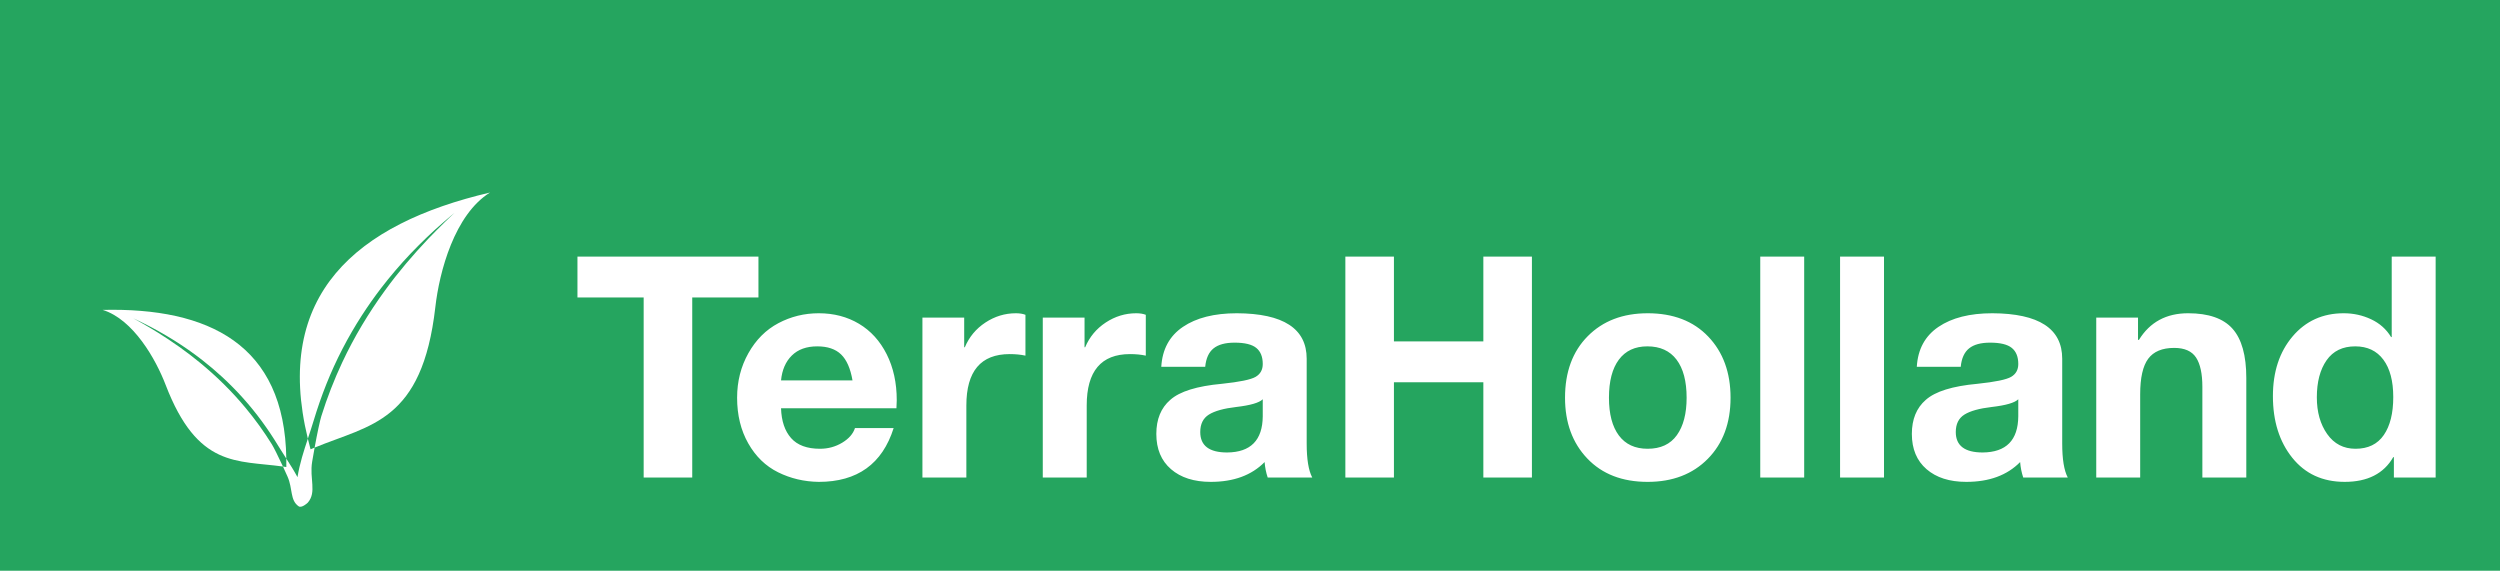
        <svg xmlns="http://www.w3.org/2000/svg" xmlns:xlink="http://www.w3.org/1999/xlink" version="1.1" width="3162.313" 
        height="721.967" viewBox="0 0 3162.313 721.967">
			<rect fill="#25a55f" width="3162.313" height="721.967"/>
			<g transform="scale(8.116) translate(10, 10)">
				<defs id="SvgjsDefs1988"></defs><g id="SvgjsG1989" featureKey="HKaMnE-0" transform="matrix(0.774,0,0,0.774,-2.512,5.795)" fill="#ffffff"><g xmlns="http://www.w3.org/2000/svg"><path d="M39.832,61.794c-2.771-3.353-5.873-6.4-9.255-9.182c-2.671-2.202-5.534-4.218-8.55-6.102c-1-0.622-2.023-1.222-3.059-1.817   c-0.381-0.217-0.759-0.431-1.14-0.639c-0.225-0.125-0.441-0.25-0.67-0.369c0.206,0.092,0.404,0.189,0.6,0.281   c0.47,0.225,0.937,0.448,1.398,0.682c1.066,0.527,2.114,1.079,3.129,1.65c1.049,0.591,2.077,1.197,3.082,1.822   c1.989,1.246,3.882,2.573,5.691,3.98c1.399,1.09,2.74,2.232,4.035,3.426c2.93,2.707,5.598,5.676,7.972,8.914   c1.177,1.604,2.287,3.272,3.336,5c0.512,0.848,1.044,1.672,1.576,2.495c-0.323-23.022-15.674-30.436-36.975-29.941   c6.184,1.928,10.699,9.937,12.679,15.105c6.443,16.772,14.347,15.149,23.624,16.436c-0.98-2.109-1.891-3.921-2.234-4.468   C43.475,66.5,41.728,64.082,39.832,61.794z"></path><path d="M53.18,72.582c0.158-0.965,0.328-1.931,0.499-2.858c-0.273,0.112-0.546,0.224-0.818,0.342   c-0.2-0.724-0.374-1.43-0.546-2.135c-0.83,2.504-1.641,5.014-2.087,7.742c-0.694-1.301-1.467-2.522-2.251-3.736   c0.007,0.56,0.015,1.119,0.005,1.697c-0.228-0.035-0.452-0.066-0.677-0.098c0.307,0.66,0.62,1.35,0.925,2.038   c1.076,2.436,0.462,4.748,2.237,5.972c0.59,0.406,1.744-0.632,1.843-0.745C54.139,78.688,52.618,75.985,53.18,72.582z"></path><path d="M52.314,67.931c0.4-1.206,0.804-2.409,1.171-3.64c0.755-2.509,1.606-4.963,2.561-7.358   c1.93-4.834,4.312-9.423,7.112-13.774c1.238-1.916,2.55-3.785,3.95-5.606c1.813-2.353,3.759-4.634,5.849-6.845   c1.06-1.109,2.154-2.203,3.277-3.284c1.088-1.047,2.224-2.079,3.392-3.087c0.503-0.442,1.018-0.876,1.531-1.31   c0.218-0.179,0.438-0.366,0.662-0.546c-0.248,0.225-0.48,0.451-0.721,0.679c-0.409,0.385-0.816,0.775-1.222,1.172   c-1.108,1.083-2.196,2.169-3.25,3.273c-3.173,3.342-6.112,6.803-8.75,10.433c-3.342,4.586-6.243,9.418-8.633,14.522   c-1.636,3.488-3.042,7.09-4.213,10.831c-0.253,0.795-0.809,3.365-1.353,6.332c11.225-4.624,21.667-5.153,24.31-28.292   c0.808-7.128,3.874-18.644,11.01-23.071C62.109,24.654,45.251,38.938,52.314,67.931z"></path></g></g><g id="SvgjsG1990" featureKey="J3GnXt-0" transform="matrix(2.411,0,0,2.411,79.373,16.207)" fill="#ffffff"><path d="M11.96 5.72 l0 2.64 l-4.28 0 l0 11.64 l-3.14 0 l0 -11.64 l-4.28 0 l0 -2.64 l11.7 0 z M15.86 9.38 c0.973 0 1.84 0.227 2.6 0.68 s1.357 1.11 1.79 1.97 s0.65 1.85 0.65 2.97 c0 0.107 -0.007 0.28 -0.02 0.52 l-7.46 0 c0.027 0.827 0.243 1.47 0.65 1.93 s1.03 0.69 1.87 0.69 c0.52 0 0.997 -0.13 1.43 -0.39 s0.71 -0.577 0.83 -0.95 l2.5 0 c-0.733 2.32 -2.347 3.48 -4.84 3.48 c-0.947 -0.013 -1.823 -0.22 -2.63 -0.62 s-1.45 -1.023 -1.93 -1.87 s-0.72 -1.83 -0.72 -2.95 c0 -1.053 0.243 -2.013 0.73 -2.88 s1.133 -1.513 1.94 -1.94 s1.677 -0.64 2.61 -0.64 z M18.04 13.72 c-0.133 -0.773 -0.38 -1.333 -0.74 -1.68 s-0.873 -0.52 -1.54 -0.52 c-0.693 0 -1.24 0.197 -1.64 0.59 s-0.633 0.93 -0.7 1.61 l4.62 0 z M28.6 9.38 c0.24 0 0.447 0.033 0.62 0.1 l0 2.64 c-0.307 -0.067 -0.647 -0.1 -1.02 -0.1 c-1.867 0 -2.8 1.107 -2.8 3.32 l0 4.66 l-2.84 0 l0 -10.34 l2.7 0 l0 1.92 l0.04 0 c0.28 -0.667 0.723 -1.2 1.33 -1.6 s1.263 -0.6 1.97 -0.6 z M36.38 9.38 c0.24 0 0.447 0.033 0.62 0.1 l0 2.64 c-0.307 -0.067 -0.647 -0.1 -1.02 -0.1 c-1.867 0 -2.8 1.107 -2.8 3.32 l0 4.66 l-2.84 0 l0 -10.34 l2.7 0 l0 1.92 l0.04 0 c0.28 -0.667 0.723 -1.2 1.33 -1.6 s1.263 -0.6 1.97 -0.6 z M42.88 9.38 c3.013 0.013 4.52 0.993 4.52 2.94 l0 5.48 c0 1.013 0.12 1.747 0.36 2.2 l-2.88 0 c-0.107 -0.32 -0.173 -0.653 -0.2 -1 c-0.84 0.853 -2 1.28 -3.48 1.28 c-1.08 0 -1.937 -0.273 -2.57 -0.82 s-0.95 -1.307 -0.95 -2.28 c0 -0.947 0.3 -1.68 0.9 -2.2 c0.613 -0.547 1.727 -0.893 3.34 -1.04 c1.147 -0.12 1.873 -0.27 2.18 -0.45 s0.46 -0.457 0.46 -0.83 c0 -0.467 -0.14 -0.813 -0.42 -1.04 s-0.747 -0.34 -1.4 -0.34 c-0.6 0 -1.053 0.123 -1.36 0.37 s-0.487 0.643 -0.54 1.19 l-2.84 0 c0.067 -1.133 0.533 -1.993 1.4 -2.58 s2.027 -0.88 3.48 -0.88 z M40.52 17.06 c0 0.88 0.58 1.32 1.74 1.32 c1.52 -0.013 2.287 -0.793 2.3 -2.34 l0 -1.1 c-0.227 0.227 -0.8 0.393 -1.72 0.5 c-0.8 0.093 -1.387 0.257 -1.76 0.49 s-0.56 0.61 -0.56 1.13 z M53.04 5.72 l0 5.48 l5.78 0 l0 -5.48 l3.14 0 l0 14.28 l-3.14 0 l0 -6.16 l-5.78 0 l0 6.16 l-3.14 0 l0 -14.28 l3.14 0 z M69.44 9.38 c1.653 0 2.96 0.503 3.92 1.51 s1.44 2.323 1.44 3.95 c0 1.64 -0.49 2.957 -1.47 3.95 s-2.277 1.49 -3.89 1.49 c-1.64 0 -2.94 -0.503 -3.9 -1.51 s-1.44 -2.317 -1.44 -3.93 c0 -1.667 0.49 -2.993 1.47 -3.98 s2.27 -1.48 3.87 -1.48 z M66.94 14.84 c0 1.053 0.213 1.867 0.64 2.44 s1.047 0.86 1.86 0.86 c0.84 0 1.47 -0.293 1.89 -0.88 s0.63 -1.393 0.63 -2.42 c0 -1.067 -0.217 -1.887 -0.65 -2.46 s-1.063 -0.86 -1.89 -0.86 c-0.8 0 -1.413 0.287 -1.84 0.86 s-0.64 1.393 -0.64 2.46 z M79.56 5.72 l0 14.28 l-2.84 0 l0 -14.28 l2.84 0 z M84.72 5.72 l0 14.28 l-2.84 0 l0 -14.28 l2.84 0 z M91.72 9.38 c3.013 0.013 4.52 0.993 4.52 2.94 l0 5.48 c0 1.013 0.12 1.747 0.36 2.2 l-2.88 0 c-0.107 -0.32 -0.173 -0.653 -0.2 -1 c-0.84 0.853 -2 1.28 -3.48 1.28 c-1.08 0 -1.937 -0.273 -2.57 -0.82 s-0.95 -1.307 -0.95 -2.28 c0 -0.947 0.3 -1.68 0.9 -2.2 c0.613 -0.547 1.727 -0.893 3.34 -1.04 c1.147 -0.12 1.873 -0.27 2.18 -0.45 s0.46 -0.457 0.46 -0.83 c0 -0.467 -0.14 -0.813 -0.42 -1.04 s-0.747 -0.34 -1.4 -0.34 c-0.6 0 -1.053 0.123 -1.36 0.37 s-0.487 0.643 -0.54 1.19 l-2.84 0 c0.067 -1.133 0.533 -1.993 1.4 -2.58 s2.027 -0.88 3.48 -0.88 z M89.36 17.06 c0 0.88 0.58 1.32 1.74 1.32 c1.52 -0.013 2.287 -0.793 2.3 -2.34 l0 -1.1 c-0.227 0.227 -0.8 0.393 -1.72 0.5 c-0.8 0.093 -1.387 0.257 -1.76 0.49 s-0.56 0.61 -0.56 1.13 z M104.38 9.38 c1.32 0 2.277 0.333 2.87 1 s0.89 1.727 0.89 3.18 l0 6.44 l-2.84 0 l0 -5.86 c0 -0.853 -0.137 -1.487 -0.41 -1.9 s-0.743 -0.62 -1.41 -0.62 c-0.773 0 -1.333 0.233 -1.68 0.7 s-0.52 1.233 -0.52 2.3 l0 5.38 l-2.84 0 l0 -10.34 l2.7 0 l0 1.44 l0.06 0 c0.707 -1.147 1.767 -1.72 3.18 -1.72 z M120.38 5.72 l0 14.28 l-2.7 0 l0 -1.32 l-0.04 0 c-0.613 1.067 -1.66 1.6 -3.14 1.6 c-1.427 0 -2.557 -0.52 -3.39 -1.56 s-1.25 -2.367 -1.25 -3.98 c0 -1.573 0.423 -2.86 1.27 -3.86 s1.95 -1.5 3.31 -1.5 c0.627 0 1.217 0.13 1.77 0.39 s0.983 0.643 1.29 1.15 l0.04 0 l0 -5.2 l2.84 0 z M112.7 14.82 c0 0.947 0.223 1.737 0.67 2.37 s1.057 0.95 1.83 0.95 c0.813 0 1.423 -0.297 1.83 -0.89 s0.61 -1.41 0.61 -2.45 s-0.213 -1.847 -0.64 -2.42 s-1.033 -0.86 -1.82 -0.86 c-0.813 0 -1.43 0.3 -1.85 0.9 s-0.63 1.4 -0.63 2.4 z"></path></g>
			</g>
		</svg>
	